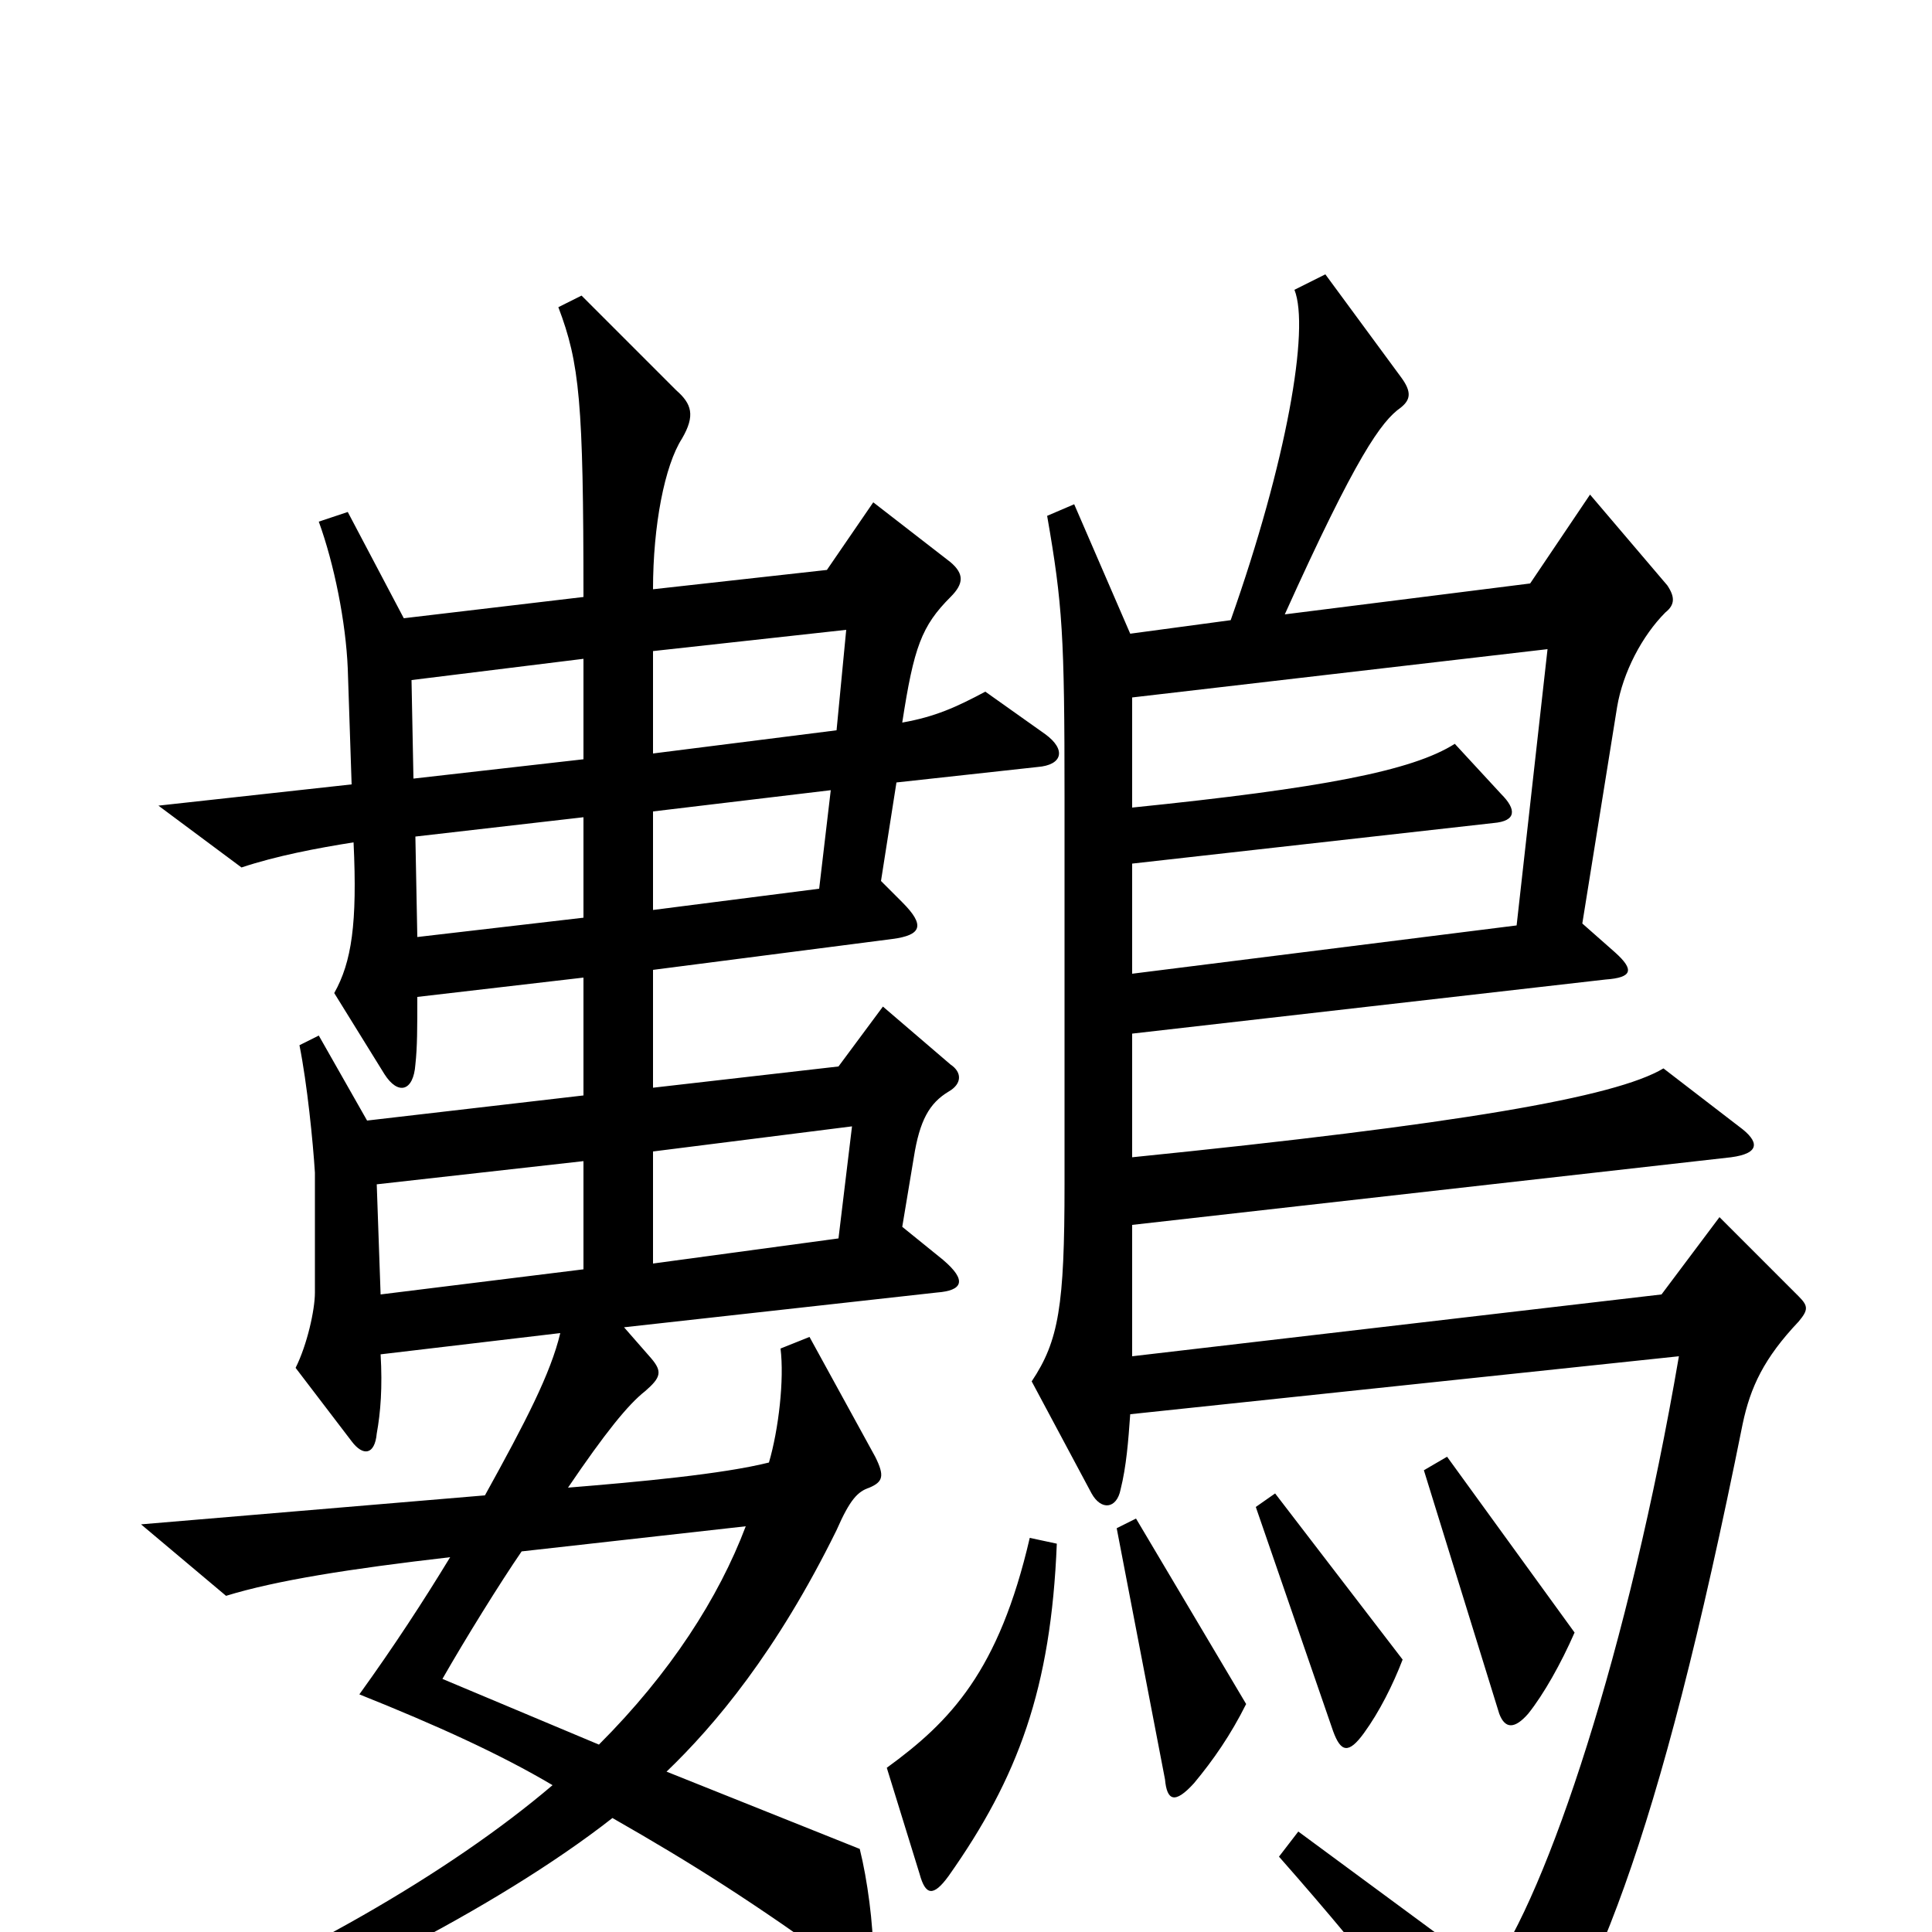 <svg xmlns="http://www.w3.org/2000/svg" viewBox="0 -1000 1000 1000">
	<path fill="#000000" d="M541 -620L510 -642C495 -634 484 -629 467 -626C473 -665 477 -676 492 -691C499 -698 499 -703 492 -709L452 -740L428 -705L338 -695C338 -728 344 -759 353 -773C360 -785 358 -791 350 -798L301 -847L289 -841C300 -812 302 -792 302 -691L209 -680L180 -735L165 -730C173 -708 179 -678 180 -654L182 -594L82 -583L125 -551C143 -557 164 -561 183 -564C185 -522 182 -502 173 -486L199 -444C206 -433 214 -435 215 -449C216 -458 216 -468 216 -484L302 -494V-433L190 -420L165 -464L155 -459C159 -439 162 -409 163 -393V-331C163 -322 159 -304 153 -292L182 -254C188 -246 194 -247 195 -258C197 -269 198 -282 197 -299L290 -310C285 -289 272 -264 251 -226L73 -211L117 -174C143 -182 181 -188 233 -194C219 -171 204 -148 186 -123C226 -107 259 -92 286 -76C232 -30 151 16 68 49L74 67C158 38 257 -12 317 -59C359 -35 389 -16 439 20C449 27 452 26 452 12C452 -4 449 -27 445 -43L345 -83C370 -107 402 -145 433 -208C440 -224 444 -228 450 -230C457 -233 458 -236 453 -246L419 -308L404 -302C406 -286 403 -260 398 -243C374 -237 331 -233 294 -230C313 -258 325 -273 334 -280C342 -287 343 -290 337 -297L323 -313L485 -331C498 -332 501 -337 488 -348L467 -365L473 -401C476 -420 481 -429 491 -435C498 -439 498 -445 492 -449L457 -479L434 -448L338 -437V-498L462 -514C477 -516 479 -521 467 -533L456 -544L464 -595L537 -603C550 -604 552 -612 541 -620ZM931 -316C936 -322 936 -324 931 -329L890 -370L860 -330L586 -298V-366L896 -401C911 -403 911 -409 900 -417L861 -447C836 -432 754 -418 586 -401V-465L831 -493C845 -494 846 -498 836 -507L819 -522L837 -634C840 -652 850 -671 862 -683C867 -687 867 -691 863 -697L823 -744L792 -698L665 -682C702 -764 715 -782 725 -789C730 -793 731 -797 725 -805L686 -858L670 -850C678 -830 666 -761 637 -679L585 -672L556 -739L542 -733C550 -687 551 -671 551 -587V-387C551 -324 548 -306 534 -285L565 -227C570 -218 578 -219 580 -229C583 -241 584 -254 585 -268L869 -298C843 -146 801 -20 771 21L672 -52L662 -39C714 20 744 60 766 96C770 102 775 102 779 96C824 36 858 -44 902 -263C906 -282 913 -297 931 -316ZM815 -155L749 -246L737 -239L776 -113C779 -105 784 -105 791 -113C799 -123 808 -139 815 -155ZM726 -141L660 -227L650 -220L690 -104C694 -93 698 -92 706 -103C714 -114 721 -128 726 -141ZM645 -118L588 -214L578 -209L603 -79C604 -68 608 -66 618 -77C628 -89 637 -102 645 -118ZM547 -201L533 -204C517 -135 492 -109 459 -85L476 -30C479 -19 483 -18 491 -29C527 -80 544 -126 547 -201ZM438 -674L433 -622L338 -610V-663ZM302 -607L214 -597L213 -648L302 -659ZM801 -664L785 -521L586 -496V-553L773 -574C785 -575 785 -581 777 -589L753 -615C731 -601 684 -592 586 -582V-639ZM430 -591L424 -540L338 -529V-580ZM302 -525L216 -515L215 -567L302 -577ZM441 -417L434 -359L338 -346V-404ZM302 -343L197 -330L195 -387L302 -399ZM386 -210C372 -173 347 -134 310 -97L229 -131C241 -152 259 -181 270 -197Z"/>
</svg>